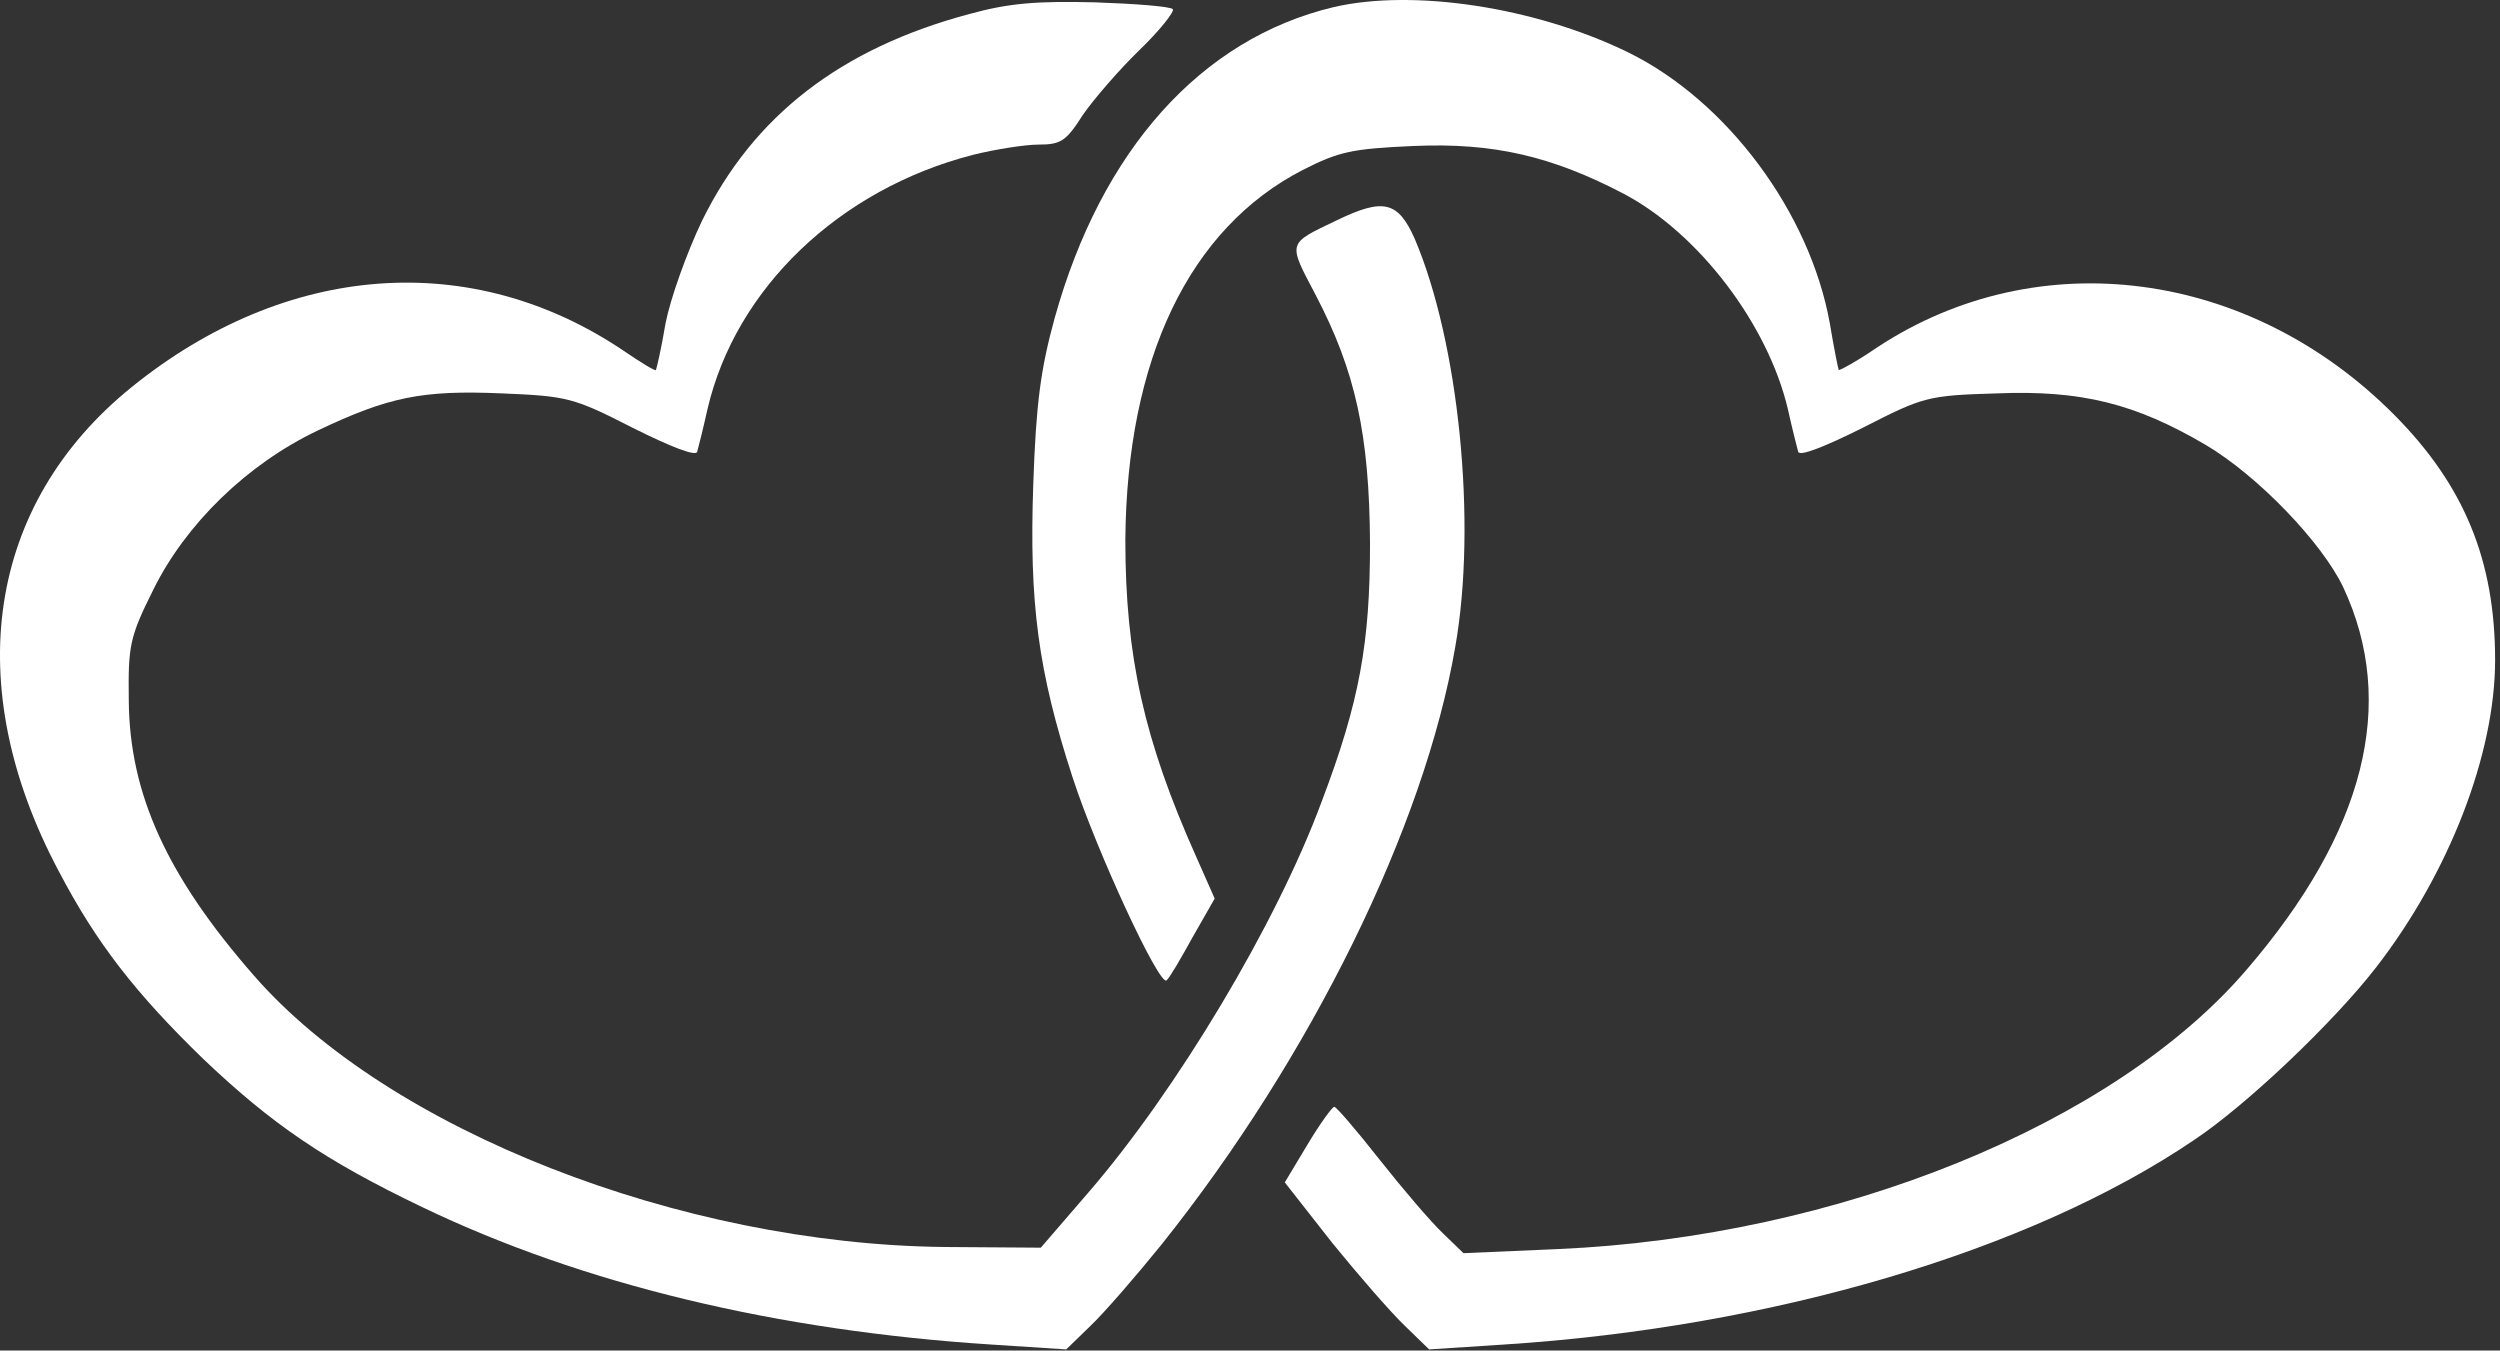 <svg width="485" height="262" viewBox="0 0 485 262" fill="none" xmlns="http://www.w3.org/2000/svg">
<rect x="0" y="0" width="485" height="262" fill="#333333" stroke="none"/>
<path d="M188.051 2.717C163.117 9.383 146.184 22.45 136.184 42.85C133.251 48.983 130.051 57.916 129.117 62.717C128.317 67.516 127.384 71.516 127.251 71.783C127.117 72.05 124.317 70.317 120.984 68.05C91.517 48.183 55.517 50.85 25.517 75.117C-2.483 97.783 -7.816 132.85 11.384 168.983C18.717 182.983 26.317 192.717 39.517 205.517C52.717 218.05 62.984 225.117 81.917 234.183C112.984 249.117 150.717 258.183 192.451 260.85L206.851 261.783L211.517 257.25C214.184 254.717 220.317 247.65 225.384 241.383C254.317 205.117 276.317 160.45 282.317 125.517C286.584 101.383 282.984 66.317 274.451 46.316C271.251 39.117 268.451 38.316 259.384 42.717C249.651 47.383 249.784 46.85 255.251 57.25C262.984 72.05 265.651 84.317 265.784 105.383C265.784 124.717 263.784 136.05 256.451 155.383C247.651 179.25 228.184 211.65 211.117 231.383L201.917 242.05L183.251 241.917C132.051 241.383 75.384 219.25 49.251 189.25C32.451 170.05 25.117 154.05 24.984 135.917C24.851 125.25 25.117 123.65 29.784 114.317C36.051 101.65 47.917 90.05 61.651 83.516C75.384 76.983 81.917 75.65 97.384 76.317C110.051 76.85 111.251 77.117 122.717 82.983C130.184 86.716 134.984 88.583 135.251 87.65C135.517 86.716 136.451 82.983 137.251 79.383C142.717 55.916 162.851 36.717 188.717 30.05C192.984 28.983 198.851 28.05 201.517 28.05C205.784 28.05 206.851 27.383 210.051 22.317C212.184 19.25 217.117 13.517 221.117 9.65C225.117 5.783 227.917 2.183 227.517 1.783C227.117 1.25 220.184 0.717 212.317 0.45C201.251 0.183 195.784 0.583 188.051 2.717Z" fill="white"/>
<path d="M258.717 1.383C232.984 7.517 213.651 29.116 204.584 61.783C201.917 71.516 200.984 78.183 200.451 94.05C199.651 116.983 201.384 130.183 208.051 150.717C212.717 165.117 224.984 191.517 226.317 190.183C226.851 189.783 229.117 185.917 231.384 181.783L235.651 174.317L232.051 166.183C221.917 143.517 218.317 127.25 218.317 104.717C218.584 69.65 230.717 44.316 252.717 32.983C259.784 29.383 262.317 28.85 274.317 28.317C289.784 27.65 301.117 30.317 315.117 37.65C329.651 45.383 342.984 62.983 346.851 79.383C347.651 82.983 348.584 86.716 348.851 87.65C349.117 88.583 353.917 86.716 361.384 82.983C373.117 76.983 373.917 76.716 387.384 76.317C403.784 75.65 414.317 78.317 427.917 86.317C438.051 92.317 450.451 105.25 454.584 113.917C465.117 136.45 458.851 161.383 435.784 188.183C410.051 218.183 356.584 239.917 302.317 242.317L283.917 243.117L279.917 239.25C277.651 237.117 272.184 230.717 267.651 224.983C263.251 219.383 259.251 214.717 258.851 214.717C258.451 214.717 256.051 218.05 253.651 222.05L249.251 229.383L258.451 241.117C263.651 247.517 269.917 254.717 272.584 257.25L277.251 261.783L291.651 260.85C343.784 257.517 393.784 242.717 425.517 221.25C435.784 214.45 452.717 198.317 460.984 187.65C475.117 169.383 484.051 146.317 484.051 128.05C484.051 108.717 478.051 94.183 464.584 80.583C436.451 52.183 395.384 46.85 364.184 67.383C360.317 70.05 356.851 71.916 356.717 71.783C356.584 71.516 355.784 67.516 354.984 62.717C351.117 41.25 335.117 19.65 315.917 10.183C297.917 1.383 274.184 -2.217 258.717 1.383Z" fill="white"/>
</svg>
